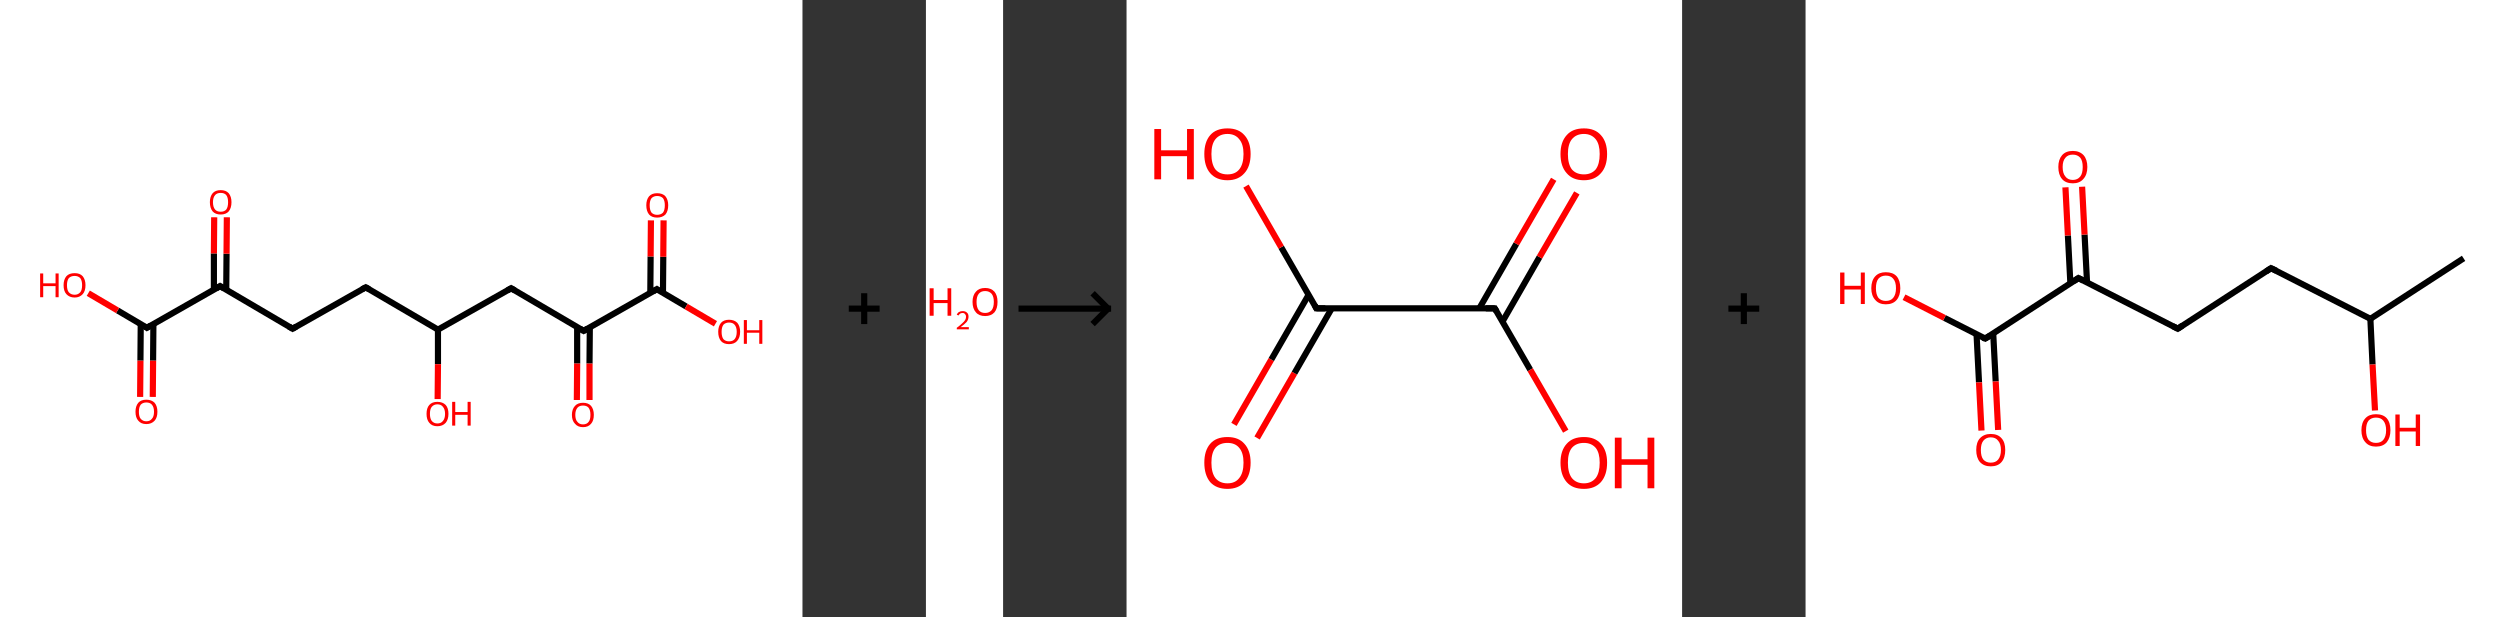 <?xml version='1.0' encoding='ASCII' standalone='yes'?>
<svg xmlns="http://www.w3.org/2000/svg" xmlns:xlink="http://www.w3.org/1999/xlink" version="1.1" width="810.0px" viewBox="0 0 810.0 200.0" height="200.0px">
  <rect x="0" y="0" width="810.0" height="200.0" fill="#333333" stroke="none"/>
  <g>
    <g transform="translate(0, 0) scale(1 1) "><!-- END OF HEADER -->
<rect style="opacity:1.0;fill:#FFFFFF;stroke:none" width="260.0" height="200.0" x="0.0" y="0.0"> </rect>
<path class="bond-0 atom-0 atom-1" d="M 45.4,128.6 L 45.5,116.8" style="fill:none;fill-rule:evenodd;stroke:#FF0000;stroke-width:2.0px;stroke-linecap:butt;stroke-linejoin:miter;stroke-opacity:1"/>
<path class="bond-0 atom-0 atom-1" d="M 45.5,116.8 L 45.6,105.0" style="fill:none;fill-rule:evenodd;stroke:#000000;stroke-width:2.0px;stroke-linecap:butt;stroke-linejoin:miter;stroke-opacity:1"/>
<path class="bond-0 atom-0 atom-1" d="M 49.5,128.6 L 49.6,116.8" style="fill:none;fill-rule:evenodd;stroke:#FF0000;stroke-width:2.0px;stroke-linecap:butt;stroke-linejoin:miter;stroke-opacity:1"/>
<path class="bond-0 atom-0 atom-1" d="M 49.6,116.8 L 49.7,105.0" style="fill:none;fill-rule:evenodd;stroke:#000000;stroke-width:2.0px;stroke-linecap:butt;stroke-linejoin:miter;stroke-opacity:1"/>
<path class="bond-1 atom-1 atom-2" d="M 47.6,106.2 L 38.1,100.6" style="fill:none;fill-rule:evenodd;stroke:#000000;stroke-width:2.0px;stroke-linecap:butt;stroke-linejoin:miter;stroke-opacity:1"/>
<path class="bond-1 atom-1 atom-2" d="M 38.1,100.6 L 28.6,95.0" style="fill:none;fill-rule:evenodd;stroke:#FF0000;stroke-width:2.0px;stroke-linecap:butt;stroke-linejoin:miter;stroke-opacity:1"/>
<path class="bond-2 atom-1 atom-3" d="M 47.6,106.2 L 71.3,92.7" style="fill:none;fill-rule:evenodd;stroke:#000000;stroke-width:2.0px;stroke-linecap:butt;stroke-linejoin:miter;stroke-opacity:1"/>
<path class="bond-3 atom-3 atom-4" d="M 73.3,93.9 L 73.4,82.2" style="fill:none;fill-rule:evenodd;stroke:#000000;stroke-width:2.0px;stroke-linecap:butt;stroke-linejoin:miter;stroke-opacity:1"/>
<path class="bond-3 atom-3 atom-4" d="M 73.4,82.2 L 73.5,70.4" style="fill:none;fill-rule:evenodd;stroke:#FF0000;stroke-width:2.0px;stroke-linecap:butt;stroke-linejoin:miter;stroke-opacity:1"/>
<path class="bond-3 atom-3 atom-4" d="M 69.3,93.9 L 69.3,82.1" style="fill:none;fill-rule:evenodd;stroke:#000000;stroke-width:2.0px;stroke-linecap:butt;stroke-linejoin:miter;stroke-opacity:1"/>
<path class="bond-3 atom-3 atom-4" d="M 69.3,82.1 L 69.4,70.4" style="fill:none;fill-rule:evenodd;stroke:#FF0000;stroke-width:2.0px;stroke-linecap:butt;stroke-linejoin:miter;stroke-opacity:1"/>
<path class="bond-4 atom-3 atom-5" d="M 71.3,92.7 L 94.8,106.5" style="fill:none;fill-rule:evenodd;stroke:#000000;stroke-width:2.0px;stroke-linecap:butt;stroke-linejoin:miter;stroke-opacity:1"/>
<path class="bond-5 atom-5 atom-6" d="M 94.8,106.5 L 118.5,93.1" style="fill:none;fill-rule:evenodd;stroke:#000000;stroke-width:2.0px;stroke-linecap:butt;stroke-linejoin:miter;stroke-opacity:1"/>
<path class="bond-6 atom-6 atom-7" d="M 118.5,93.1 L 141.9,106.8" style="fill:none;fill-rule:evenodd;stroke:#000000;stroke-width:2.0px;stroke-linecap:butt;stroke-linejoin:miter;stroke-opacity:1"/>
<path class="bond-7 atom-7 atom-8" d="M 141.9,106.8 L 141.9,118.0" style="fill:none;fill-rule:evenodd;stroke:#000000;stroke-width:2.0px;stroke-linecap:butt;stroke-linejoin:miter;stroke-opacity:1"/>
<path class="bond-7 atom-7 atom-8" d="M 141.9,118.0 L 141.8,129.3" style="fill:none;fill-rule:evenodd;stroke:#FF0000;stroke-width:2.0px;stroke-linecap:butt;stroke-linejoin:miter;stroke-opacity:1"/>
<path class="bond-8 atom-7 atom-9" d="M 141.9,106.8 L 165.6,93.4" style="fill:none;fill-rule:evenodd;stroke:#000000;stroke-width:2.0px;stroke-linecap:butt;stroke-linejoin:miter;stroke-opacity:1"/>
<path class="bond-9 atom-9 atom-10" d="M 165.6,93.4 L 189.1,107.2" style="fill:none;fill-rule:evenodd;stroke:#000000;stroke-width:2.0px;stroke-linecap:butt;stroke-linejoin:miter;stroke-opacity:1"/>
<path class="bond-10 atom-10 atom-11" d="M 187.0,106.0 L 187.0,117.8" style="fill:none;fill-rule:evenodd;stroke:#000000;stroke-width:2.0px;stroke-linecap:butt;stroke-linejoin:miter;stroke-opacity:1"/>
<path class="bond-10 atom-10 atom-11" d="M 187.0,117.8 L 186.9,129.6" style="fill:none;fill-rule:evenodd;stroke:#FF0000;stroke-width:2.0px;stroke-linecap:butt;stroke-linejoin:miter;stroke-opacity:1"/>
<path class="bond-10 atom-10 atom-11" d="M 191.1,106.0 L 191.0,117.8" style="fill:none;fill-rule:evenodd;stroke:#000000;stroke-width:2.0px;stroke-linecap:butt;stroke-linejoin:miter;stroke-opacity:1"/>
<path class="bond-10 atom-10 atom-11" d="M 191.0,117.8 L 191.0,129.6" style="fill:none;fill-rule:evenodd;stroke:#FF0000;stroke-width:2.0px;stroke-linecap:butt;stroke-linejoin:miter;stroke-opacity:1"/>
<path class="bond-11 atom-10 atom-12" d="M 189.1,107.2 L 212.8,93.7" style="fill:none;fill-rule:evenodd;stroke:#000000;stroke-width:2.0px;stroke-linecap:butt;stroke-linejoin:miter;stroke-opacity:1"/>
<path class="bond-12 atom-12 atom-13" d="M 214.8,94.9 L 214.9,83.2" style="fill:none;fill-rule:evenodd;stroke:#000000;stroke-width:2.0px;stroke-linecap:butt;stroke-linejoin:miter;stroke-opacity:1"/>
<path class="bond-12 atom-12 atom-13" d="M 214.9,83.2 L 215.0,71.4" style="fill:none;fill-rule:evenodd;stroke:#FF0000;stroke-width:2.0px;stroke-linecap:butt;stroke-linejoin:miter;stroke-opacity:1"/>
<path class="bond-12 atom-12 atom-13" d="M 210.7,94.9 L 210.8,83.1" style="fill:none;fill-rule:evenodd;stroke:#000000;stroke-width:2.0px;stroke-linecap:butt;stroke-linejoin:miter;stroke-opacity:1"/>
<path class="bond-12 atom-12 atom-13" d="M 210.8,83.1 L 210.9,71.4" style="fill:none;fill-rule:evenodd;stroke:#FF0000;stroke-width:2.0px;stroke-linecap:butt;stroke-linejoin:miter;stroke-opacity:1"/>
<path class="bond-13 atom-12 atom-14" d="M 212.8,93.7 L 222.3,99.3" style="fill:none;fill-rule:evenodd;stroke:#000000;stroke-width:2.0px;stroke-linecap:butt;stroke-linejoin:miter;stroke-opacity:1"/>
<path class="bond-13 atom-12 atom-14" d="M 222.3,99.3 L 231.8,104.9" style="fill:none;fill-rule:evenodd;stroke:#FF0000;stroke-width:2.0px;stroke-linecap:butt;stroke-linejoin:miter;stroke-opacity:1"/>
<path d="M 47.2,105.9 L 47.6,106.2 L 48.8,105.5" style="fill:none;stroke:#000000;stroke-width:2.0px;stroke-linecap:butt;stroke-linejoin:miter;stroke-opacity:1;"/>
<path d="M 70.1,93.4 L 71.3,92.7 L 72.5,93.4" style="fill:none;stroke:#000000;stroke-width:2.0px;stroke-linecap:butt;stroke-linejoin:miter;stroke-opacity:1;"/>
<path d="M 93.6,105.8 L 94.8,106.5 L 96.0,105.8" style="fill:none;stroke:#000000;stroke-width:2.0px;stroke-linecap:butt;stroke-linejoin:miter;stroke-opacity:1;"/>
<path d="M 117.3,93.7 L 118.5,93.1 L 119.6,93.7" style="fill:none;stroke:#000000;stroke-width:2.0px;stroke-linecap:butt;stroke-linejoin:miter;stroke-opacity:1;"/>
<path d="M 164.4,94.1 L 165.6,93.4 L 166.8,94.1" style="fill:none;stroke:#000000;stroke-width:2.0px;stroke-linecap:butt;stroke-linejoin:miter;stroke-opacity:1;"/>
<path d="M 187.9,106.5 L 189.1,107.2 L 190.3,106.5" style="fill:none;stroke:#000000;stroke-width:2.0px;stroke-linecap:butt;stroke-linejoin:miter;stroke-opacity:1;"/>
<path d="M 211.6,94.4 L 212.8,93.7 L 213.2,94.0" style="fill:none;stroke:#000000;stroke-width:2.0px;stroke-linecap:butt;stroke-linejoin:miter;stroke-opacity:1;"/>
<path class="atom-0" d="M 43.9 133.4 Q 43.9 131.6, 44.8 130.5 Q 45.7 129.5, 47.4 129.5 Q 49.1 129.5, 50.1 130.5 Q 51.0 131.6, 51.0 133.4 Q 51.0 135.3, 50.1 136.3 Q 49.1 137.4, 47.4 137.4 Q 45.7 137.4, 44.8 136.3 Q 43.9 135.3, 43.9 133.4 M 47.4 136.5 Q 48.6 136.5, 49.2 135.7 Q 49.9 135.0, 49.9 133.4 Q 49.9 131.9, 49.2 131.1 Q 48.6 130.4, 47.4 130.4 Q 46.3 130.4, 45.6 131.1 Q 45.0 131.9, 45.0 133.4 Q 45.0 135.0, 45.6 135.7 Q 46.3 136.5, 47.4 136.5 " fill="#FF0000"/>
<path class="atom-2" d="M 13.0 88.6 L 14.0 88.6 L 14.0 91.8 L 18.0 91.8 L 18.0 88.6 L 19.0 88.6 L 19.0 96.3 L 18.0 96.3 L 18.0 92.7 L 14.0 92.7 L 14.0 96.3 L 13.0 96.3 L 13.0 88.6 " fill="#FF0000"/>
<path class="atom-2" d="M 20.6 92.4 Q 20.6 90.6, 21.5 89.5 Q 22.4 88.5, 24.2 88.5 Q 25.9 88.5, 26.8 89.5 Q 27.7 90.6, 27.7 92.4 Q 27.7 94.3, 26.8 95.3 Q 25.8 96.4, 24.2 96.4 Q 22.5 96.4, 21.5 95.3 Q 20.6 94.3, 20.6 92.4 M 24.2 95.5 Q 25.3 95.5, 26.0 94.7 Q 26.6 94.0, 26.6 92.4 Q 26.6 90.9, 26.0 90.1 Q 25.3 89.4, 24.2 89.4 Q 23.0 89.4, 22.3 90.1 Q 21.7 90.9, 21.7 92.4 Q 21.7 94.0, 22.3 94.7 Q 23.0 95.5, 24.2 95.5 " fill="#FF0000"/>
<path class="atom-4" d="M 68.0 65.5 Q 68.0 63.7, 68.9 62.6 Q 69.8 61.6, 71.5 61.6 Q 73.2 61.6, 74.1 62.6 Q 75.0 63.7, 75.0 65.5 Q 75.0 67.4, 74.1 68.5 Q 73.2 69.5, 71.5 69.5 Q 69.8 69.5, 68.9 68.5 Q 68.0 67.4, 68.0 65.5 M 71.5 68.6 Q 72.7 68.6, 73.3 67.9 Q 73.9 67.1, 73.9 65.5 Q 73.9 64.0, 73.3 63.2 Q 72.7 62.5, 71.5 62.5 Q 70.3 62.5, 69.7 63.2 Q 69.0 64.0, 69.0 65.5 Q 69.0 67.1, 69.7 67.9 Q 70.3 68.6, 71.5 68.6 " fill="#FF0000"/>
<path class="atom-8" d="M 138.2 134.1 Q 138.2 132.2, 139.1 131.2 Q 140.0 130.2, 141.7 130.2 Q 143.4 130.2, 144.4 131.2 Q 145.3 132.2, 145.3 134.1 Q 145.3 135.9, 144.4 137.0 Q 143.4 138.1, 141.7 138.1 Q 140.0 138.1, 139.1 137.0 Q 138.2 136.0, 138.2 134.1 M 141.7 137.2 Q 142.9 137.2, 143.5 136.4 Q 144.2 135.6, 144.2 134.1 Q 144.2 132.6, 143.5 131.8 Q 142.9 131.0, 141.7 131.0 Q 140.6 131.0, 139.9 131.8 Q 139.3 132.5, 139.3 134.1 Q 139.3 135.6, 139.9 136.4 Q 140.6 137.2, 141.7 137.2 " fill="#FF0000"/>
<path class="atom-8" d="M 146.5 130.2 L 147.5 130.2 L 147.5 133.5 L 151.5 133.5 L 151.5 130.2 L 152.5 130.2 L 152.5 137.9 L 151.5 137.9 L 151.5 134.4 L 147.5 134.4 L 147.5 137.9 L 146.5 137.9 L 146.5 130.2 " fill="#FF0000"/>
<path class="atom-11" d="M 185.3 134.4 Q 185.3 132.6, 186.3 131.5 Q 187.2 130.5, 188.9 130.5 Q 190.6 130.5, 191.5 131.5 Q 192.4 132.6, 192.4 134.4 Q 192.4 136.3, 191.5 137.3 Q 190.6 138.4, 188.9 138.4 Q 187.2 138.4, 186.3 137.3 Q 185.3 136.3, 185.3 134.4 M 188.9 137.5 Q 190.1 137.5, 190.7 136.7 Q 191.3 136.0, 191.3 134.4 Q 191.3 132.9, 190.7 132.1 Q 190.1 131.4, 188.9 131.4 Q 187.7 131.4, 187.1 132.1 Q 186.4 132.9, 186.4 134.4 Q 186.4 136.0, 187.1 136.7 Q 187.7 137.5, 188.9 137.5 " fill="#FF0000"/>
<path class="atom-13" d="M 209.4 66.5 Q 209.4 64.7, 210.3 63.6 Q 211.2 62.6, 212.9 62.6 Q 214.7 62.6, 215.6 63.6 Q 216.5 64.7, 216.5 66.5 Q 216.5 68.4, 215.6 69.5 Q 214.6 70.5, 212.9 70.5 Q 211.2 70.5, 210.3 69.5 Q 209.4 68.4, 209.4 66.5 M 212.9 69.6 Q 214.1 69.6, 214.8 68.9 Q 215.4 68.1, 215.4 66.5 Q 215.4 65.0, 214.8 64.2 Q 214.1 63.5, 212.9 63.5 Q 211.8 63.5, 211.1 64.2 Q 210.5 65.0, 210.5 66.5 Q 210.5 68.1, 211.1 68.9 Q 211.8 69.6, 212.9 69.6 " fill="#FF0000"/>
<path class="atom-14" d="M 232.7 107.5 Q 232.7 105.7, 233.6 104.6 Q 234.5 103.6, 236.2 103.6 Q 237.9 103.6, 238.9 104.6 Q 239.8 105.7, 239.8 107.5 Q 239.8 109.4, 238.8 110.5 Q 237.9 111.5, 236.2 111.5 Q 234.5 111.5, 233.6 110.5 Q 232.7 109.4, 232.7 107.5 M 236.2 110.6 Q 237.4 110.6, 238.0 109.9 Q 238.7 109.1, 238.7 107.5 Q 238.7 106.0, 238.0 105.2 Q 237.4 104.5, 236.2 104.5 Q 235.1 104.5, 234.4 105.2 Q 233.8 106.0, 233.8 107.5 Q 233.8 109.1, 234.4 109.9 Q 235.1 110.6, 236.2 110.6 " fill="#FF0000"/>
<path class="atom-14" d="M 241.0 103.7 L 242.0 103.7 L 242.0 107.0 L 246.0 107.0 L 246.0 103.7 L 247.0 103.7 L 247.0 111.4 L 246.0 111.4 L 246.0 107.8 L 242.0 107.8 L 242.0 111.4 L 241.0 111.4 L 241.0 103.7 " fill="#FF0000"/>
</g>
    <g transform="translate(260.0, 0) scale(1 1) "><line x1="15" y1="100" x2="25" y2="100" style="stroke:rgb(0,0,0);stroke-width:2"/>
  <line x1="20" y1="95" x2="20" y2="105" style="stroke:rgb(0,0,0);stroke-width:2"/>
</g>
    <g transform="translate(300.0, 0) scale(1 1) "><!-- END OF HEADER -->
<rect style="opacity:1.0;fill:#FFFFFF;stroke:none" width="25.0" height="200.0" x="0.0" y="0.0"> </rect>
<path class="atom-0" d="M 1.2 93.4 L 2.5 93.4 L 2.5 97.2 L 7.0 97.2 L 7.0 93.4 L 8.2 93.4 L 8.2 102.3 L 7.0 102.3 L 7.0 98.2 L 2.5 98.2 L 2.5 102.3 L 1.2 102.3 L 1.2 93.4 " fill="#FF0000"/>
<path class="atom-0" d="M 10.0 102.0 Q 10.2 101.4, 10.7 101.1 Q 11.2 100.8, 11.9 100.8 Q 12.8 100.8, 13.3 101.3 Q 13.8 101.7, 13.8 102.6 Q 13.8 103.5, 13.2 104.3 Q 12.5 105.1, 11.2 106.0 L 13.9 106.0 L 13.9 106.7 L 10.0 106.7 L 10.0 106.2 Q 11.1 105.4, 11.7 104.8 Q 12.4 104.2, 12.7 103.7 Q 13.0 103.2, 13.0 102.6 Q 13.0 102.1, 12.7 101.8 Q 12.4 101.4, 11.9 101.4 Q 11.5 101.4, 11.1 101.6 Q 10.8 101.8, 10.6 102.2 L 10.0 102.0 " fill="#FF0000"/>
<path class="atom-0" d="M 15.1 97.8 Q 15.1 95.7, 16.2 94.5 Q 17.2 93.3, 19.2 93.3 Q 21.1 93.3, 22.2 94.5 Q 23.2 95.7, 23.2 97.8 Q 23.2 100.0, 22.2 101.2 Q 21.1 102.4, 19.2 102.4 Q 17.2 102.4, 16.2 101.2 Q 15.1 100.0, 15.1 97.8 M 19.2 101.4 Q 20.5 101.4, 21.3 100.5 Q 22.0 99.6, 22.0 97.8 Q 22.0 96.1, 21.3 95.2 Q 20.5 94.3, 19.2 94.3 Q 17.8 94.3, 17.1 95.2 Q 16.4 96.1, 16.4 97.8 Q 16.4 99.6, 17.1 100.5 Q 17.8 101.4, 19.2 101.4 " fill="#FF0000"/>
</g>
    <g transform="translate(325.0, 0) scale(1 1) "><line x1="5" y1="100" x2="35" y2="100" style="stroke:rgb(0,0,0);stroke-width:2"/>
  <line x1="34" y1="100" x2="29" y2="95" style="stroke:rgb(0,0,0);stroke-width:2"/>
  <line x1="34" y1="100" x2="29" y2="105" style="stroke:rgb(0,0,0);stroke-width:2"/>
</g>
    <g transform="translate(365.0, 0) scale(1 1) "><!-- END OF HEADER -->
<rect style="opacity:1.0;fill:#FFFFFF;stroke:none" width="180.0" height="200.0" x="0.0" y="0.0"> </rect>
<path class="bond-0 atom-0 atom-1" d="M 34.8,137.5 L 46.9,116.5" style="fill:none;fill-rule:evenodd;stroke:#FF0000;stroke-width:2.0px;stroke-linecap:butt;stroke-linejoin:miter;stroke-opacity:1"/>
<path class="bond-0 atom-0 atom-1" d="M 46.9,116.5 L 59.0,95.5" style="fill:none;fill-rule:evenodd;stroke:#000000;stroke-width:2.0px;stroke-linecap:butt;stroke-linejoin:miter;stroke-opacity:1"/>
<path class="bond-0 atom-0 atom-1" d="M 42.3,141.9 L 54.4,120.9" style="fill:none;fill-rule:evenodd;stroke:#FF0000;stroke-width:2.0px;stroke-linecap:butt;stroke-linejoin:miter;stroke-opacity:1"/>
<path class="bond-0 atom-0 atom-1" d="M 54.4,120.9 L 66.5,99.9" style="fill:none;fill-rule:evenodd;stroke:#000000;stroke-width:2.0px;stroke-linecap:butt;stroke-linejoin:miter;stroke-opacity:1"/>
<path class="bond-1 atom-1 atom-2" d="M 61.5,99.9 L 50.1,80.1" style="fill:none;fill-rule:evenodd;stroke:#000000;stroke-width:2.0px;stroke-linecap:butt;stroke-linejoin:miter;stroke-opacity:1"/>
<path class="bond-1 atom-1 atom-2" d="M 50.1,80.1 L 38.7,60.3" style="fill:none;fill-rule:evenodd;stroke:#FF0000;stroke-width:2.0px;stroke-linecap:butt;stroke-linejoin:miter;stroke-opacity:1"/>
<path class="bond-2 atom-1 atom-3" d="M 61.5,99.9 L 119.3,99.9" style="fill:none;fill-rule:evenodd;stroke:#000000;stroke-width:2.0px;stroke-linecap:butt;stroke-linejoin:miter;stroke-opacity:1"/>
<path class="bond-3 atom-3 atom-4" d="M 121.8,104.2 L 133.8,83.3" style="fill:none;fill-rule:evenodd;stroke:#000000;stroke-width:2.0px;stroke-linecap:butt;stroke-linejoin:miter;stroke-opacity:1"/>
<path class="bond-3 atom-3 atom-4" d="M 133.8,83.3 L 145.9,62.5" style="fill:none;fill-rule:evenodd;stroke:#FF0000;stroke-width:2.0px;stroke-linecap:butt;stroke-linejoin:miter;stroke-opacity:1"/>
<path class="bond-3 atom-3 atom-4" d="M 114.3,99.9 L 126.3,79.0" style="fill:none;fill-rule:evenodd;stroke:#000000;stroke-width:2.0px;stroke-linecap:butt;stroke-linejoin:miter;stroke-opacity:1"/>
<path class="bond-3 atom-3 atom-4" d="M 126.3,79.0 L 138.4,58.1" style="fill:none;fill-rule:evenodd;stroke:#FF0000;stroke-width:2.0px;stroke-linecap:butt;stroke-linejoin:miter;stroke-opacity:1"/>
<path class="bond-4 atom-3 atom-5" d="M 119.3,99.9 L 130.8,119.8" style="fill:none;fill-rule:evenodd;stroke:#000000;stroke-width:2.0px;stroke-linecap:butt;stroke-linejoin:miter;stroke-opacity:1"/>
<path class="bond-4 atom-3 atom-5" d="M 130.8,119.8 L 142.3,139.7" style="fill:none;fill-rule:evenodd;stroke:#FF0000;stroke-width:2.0px;stroke-linecap:butt;stroke-linejoin:miter;stroke-opacity:1"/>
<path d="M 61.0,98.9 L 61.5,99.9 L 64.4,99.9" style="fill:none;stroke:#000000;stroke-width:2.0px;stroke-linecap:butt;stroke-linejoin:miter;stroke-opacity:1;"/>
<path d="M 116.4,99.9 L 119.3,99.9 L 119.9,100.9" style="fill:none;stroke:#000000;stroke-width:2.0px;stroke-linecap:butt;stroke-linejoin:miter;stroke-opacity:1;"/>
<path class="atom-0" d="M 25.2 149.9 Q 25.2 146.0, 27.1 143.8 Q 29.0 141.6, 32.7 141.6 Q 36.3 141.6, 38.2 143.8 Q 40.2 146.0, 40.2 149.9 Q 40.2 153.9, 38.2 156.2 Q 36.2 158.4, 32.7 158.4 Q 29.1 158.4, 27.1 156.2 Q 25.2 153.9, 25.2 149.9 M 32.7 156.6 Q 35.2 156.6, 36.5 154.9 Q 37.9 153.2, 37.9 149.9 Q 37.9 146.7, 36.5 145.1 Q 35.2 143.5, 32.7 143.5 Q 30.2 143.5, 28.8 145.1 Q 27.5 146.7, 27.5 149.9 Q 27.5 153.2, 28.8 154.9 Q 30.2 156.6, 32.7 156.6 " fill="#FF0000"/>
<path class="atom-2" d="M 9.0 41.8 L 11.2 41.8 L 11.2 48.7 L 19.6 48.7 L 19.6 41.8 L 21.8 41.8 L 21.8 58.1 L 19.6 58.1 L 19.6 50.6 L 11.2 50.6 L 11.2 58.1 L 9.0 58.1 L 9.0 41.8 " fill="#FF0000"/>
<path class="atom-2" d="M 25.2 49.9 Q 25.2 46.0, 27.1 43.8 Q 29.0 41.6, 32.7 41.6 Q 36.3 41.6, 38.2 43.8 Q 40.2 46.0, 40.2 49.9 Q 40.2 53.9, 38.2 56.1 Q 36.2 58.4, 32.7 58.4 Q 29.1 58.4, 27.1 56.1 Q 25.2 53.9, 25.2 49.9 M 32.7 56.5 Q 35.2 56.5, 36.5 54.9 Q 37.9 53.2, 37.9 49.9 Q 37.9 46.7, 36.5 45.1 Q 35.2 43.4, 32.7 43.4 Q 30.2 43.4, 28.8 45.1 Q 27.5 46.7, 27.5 49.9 Q 27.5 53.2, 28.8 54.9 Q 30.2 56.5, 32.7 56.5 " fill="#FF0000"/>
<path class="atom-4" d="M 140.6 49.9 Q 140.6 46.0, 142.6 43.8 Q 144.5 41.6, 148.2 41.6 Q 151.8 41.6, 153.7 43.8 Q 155.7 46.0, 155.7 49.9 Q 155.7 53.9, 153.7 56.1 Q 151.7 58.4, 148.2 58.4 Q 144.5 58.4, 142.6 56.1 Q 140.6 53.9, 140.6 49.9 M 148.2 56.5 Q 150.6 56.5, 152.0 54.9 Q 153.3 53.2, 153.3 49.9 Q 153.3 46.7, 152.0 45.1 Q 150.6 43.4, 148.2 43.4 Q 145.7 43.4, 144.3 45.1 Q 143.0 46.7, 143.0 49.9 Q 143.0 53.2, 144.3 54.9 Q 145.7 56.5, 148.2 56.5 " fill="#FF0000"/>
<path class="atom-5" d="M 140.6 149.9 Q 140.6 146.0, 142.6 143.8 Q 144.5 141.6, 148.2 141.6 Q 151.8 141.6, 153.7 143.8 Q 155.7 146.0, 155.7 149.9 Q 155.7 153.9, 153.7 156.2 Q 151.7 158.4, 148.2 158.4 Q 144.5 158.4, 142.6 156.2 Q 140.6 153.9, 140.6 149.9 M 148.2 156.6 Q 150.6 156.6, 152.0 154.9 Q 153.3 153.2, 153.3 149.9 Q 153.3 146.7, 152.0 145.1 Q 150.6 143.5, 148.2 143.5 Q 145.7 143.5, 144.3 145.1 Q 143.0 146.7, 143.0 149.9 Q 143.0 153.2, 144.3 154.9 Q 145.7 156.6, 148.2 156.6 " fill="#FF0000"/>
<path class="atom-5" d="M 158.2 141.8 L 160.4 141.8 L 160.4 148.8 L 168.8 148.8 L 168.8 141.8 L 171.0 141.8 L 171.0 158.2 L 168.8 158.2 L 168.8 150.6 L 160.4 150.6 L 160.4 158.2 L 158.2 158.2 L 158.2 141.8 " fill="#FF0000"/>
</g>
    <g transform="translate(545.0, 0) scale(1 1) "><line x1="15" y1="100" x2="25" y2="100" style="stroke:rgb(0,0,0);stroke-width:2"/>
  <line x1="20" y1="95" x2="20" y2="105" style="stroke:rgb(0,0,0);stroke-width:2"/>
</g>
    <g transform="translate(585.0, 0) scale(1 1) "><!-- END OF HEADER -->
<rect style="opacity:1.0;fill:#FFFFFF;stroke:none" width="225.0" height="200.0" x="0.0" y="0.0"> </rect>
<path class="bond-0 atom-0 atom-1" d="M 213.2,83.7 L 183.0,103.3" style="fill:none;fill-rule:evenodd;stroke:#000000;stroke-width:2.0px;stroke-linecap:butt;stroke-linejoin:miter;stroke-opacity:1"/>
<path class="bond-1 atom-1 atom-2" d="M 183.0,103.3 L 183.7,118.1" style="fill:none;fill-rule:evenodd;stroke:#000000;stroke-width:2.0px;stroke-linecap:butt;stroke-linejoin:miter;stroke-opacity:1"/>
<path class="bond-1 atom-1 atom-2" d="M 183.7,118.1 L 184.5,133.0" style="fill:none;fill-rule:evenodd;stroke:#FF0000;stroke-width:2.0px;stroke-linecap:butt;stroke-linejoin:miter;stroke-opacity:1"/>
<path class="bond-2 atom-1 atom-3" d="M 183.0,103.3 L 150.8,86.9" style="fill:none;fill-rule:evenodd;stroke:#000000;stroke-width:2.0px;stroke-linecap:butt;stroke-linejoin:miter;stroke-opacity:1"/>
<path class="bond-3 atom-3 atom-4" d="M 150.8,86.9 L 120.6,106.5" style="fill:none;fill-rule:evenodd;stroke:#000000;stroke-width:2.0px;stroke-linecap:butt;stroke-linejoin:miter;stroke-opacity:1"/>
<path class="bond-4 atom-4 atom-5" d="M 120.6,106.5 L 88.4,90.1" style="fill:none;fill-rule:evenodd;stroke:#000000;stroke-width:2.0px;stroke-linecap:butt;stroke-linejoin:miter;stroke-opacity:1"/>
<path class="bond-5 atom-5 atom-6" d="M 91.2,91.5 L 90.4,76.0" style="fill:none;fill-rule:evenodd;stroke:#000000;stroke-width:2.0px;stroke-linecap:butt;stroke-linejoin:miter;stroke-opacity:1"/>
<path class="bond-5 atom-5 atom-6" d="M 90.4,76.0 L 89.6,60.5" style="fill:none;fill-rule:evenodd;stroke:#FF0000;stroke-width:2.0px;stroke-linecap:butt;stroke-linejoin:miter;stroke-opacity:1"/>
<path class="bond-5 atom-5 atom-6" d="M 85.8,91.8 L 85.0,76.3" style="fill:none;fill-rule:evenodd;stroke:#000000;stroke-width:2.0px;stroke-linecap:butt;stroke-linejoin:miter;stroke-opacity:1"/>
<path class="bond-5 atom-5 atom-6" d="M 85.0,76.3 L 84.2,60.7" style="fill:none;fill-rule:evenodd;stroke:#FF0000;stroke-width:2.0px;stroke-linecap:butt;stroke-linejoin:miter;stroke-opacity:1"/>
<path class="bond-6 atom-5 atom-7" d="M 88.4,90.1 L 58.2,109.7" style="fill:none;fill-rule:evenodd;stroke:#000000;stroke-width:2.0px;stroke-linecap:butt;stroke-linejoin:miter;stroke-opacity:1"/>
<path class="bond-7 atom-7 atom-8" d="M 55.4,108.3 L 56.2,123.9" style="fill:none;fill-rule:evenodd;stroke:#000000;stroke-width:2.0px;stroke-linecap:butt;stroke-linejoin:miter;stroke-opacity:1"/>
<path class="bond-7 atom-7 atom-8" d="M 56.2,123.9 L 57.0,139.5" style="fill:none;fill-rule:evenodd;stroke:#FF0000;stroke-width:2.0px;stroke-linecap:butt;stroke-linejoin:miter;stroke-opacity:1"/>
<path class="bond-7 atom-7 atom-8" d="M 60.8,108.0 L 61.6,123.6" style="fill:none;fill-rule:evenodd;stroke:#000000;stroke-width:2.0px;stroke-linecap:butt;stroke-linejoin:miter;stroke-opacity:1"/>
<path class="bond-7 atom-7 atom-8" d="M 61.6,123.6 L 62.4,139.3" style="fill:none;fill-rule:evenodd;stroke:#FF0000;stroke-width:2.0px;stroke-linecap:butt;stroke-linejoin:miter;stroke-opacity:1"/>
<path class="bond-8 atom-7 atom-9" d="M 58.2,109.7 L 45.0,103.0" style="fill:none;fill-rule:evenodd;stroke:#000000;stroke-width:2.0px;stroke-linecap:butt;stroke-linejoin:miter;stroke-opacity:1"/>
<path class="bond-8 atom-7 atom-9" d="M 45.0,103.0 L 31.9,96.3" style="fill:none;fill-rule:evenodd;stroke:#FF0000;stroke-width:2.0px;stroke-linecap:butt;stroke-linejoin:miter;stroke-opacity:1"/>
<path d="M 152.5,87.7 L 150.8,86.9 L 149.3,87.9" style="fill:none;stroke:#000000;stroke-width:2.0px;stroke-linecap:butt;stroke-linejoin:miter;stroke-opacity:1;"/>
<path d="M 122.1,105.5 L 120.6,106.5 L 119.0,105.7" style="fill:none;stroke:#000000;stroke-width:2.0px;stroke-linecap:butt;stroke-linejoin:miter;stroke-opacity:1;"/>
<path d="M 90.0,90.9 L 88.4,90.1 L 86.9,91.1" style="fill:none;stroke:#000000;stroke-width:2.0px;stroke-linecap:butt;stroke-linejoin:miter;stroke-opacity:1;"/>
<path d="M 59.7,108.8 L 58.2,109.7 L 57.5,109.4" style="fill:none;stroke:#000000;stroke-width:2.0px;stroke-linecap:butt;stroke-linejoin:miter;stroke-opacity:1;"/>
<path class="atom-2" d="M 180.1 139.4 Q 180.1 136.9, 181.4 135.5 Q 182.6 134.2, 184.8 134.2 Q 187.1 134.2, 188.3 135.5 Q 189.5 136.9, 189.5 139.4 Q 189.5 141.8, 188.3 143.3 Q 187.1 144.7, 184.8 144.7 Q 182.6 144.7, 181.4 143.3 Q 180.1 141.9, 180.1 139.4 M 184.8 143.5 Q 186.4 143.5, 187.2 142.5 Q 188.1 141.4, 188.1 139.4 Q 188.1 137.4, 187.2 136.3 Q 186.4 135.3, 184.8 135.3 Q 183.3 135.3, 182.4 136.3 Q 181.6 137.3, 181.6 139.4 Q 181.6 141.4, 182.4 142.5 Q 183.3 143.5, 184.8 143.5 " fill="#FF0000"/>
<path class="atom-2" d="M 191.1 134.3 L 192.5 134.3 L 192.5 138.6 L 197.7 138.6 L 197.7 134.3 L 199.1 134.3 L 199.1 144.5 L 197.7 144.5 L 197.7 139.8 L 192.5 139.8 L 192.5 144.5 L 191.1 144.5 L 191.1 134.3 " fill="#FF0000"/>
<path class="atom-6" d="M 81.9 54.1 Q 81.9 51.7, 83.1 50.3 Q 84.3 48.9, 86.6 48.9 Q 88.8 48.9, 90.1 50.3 Q 91.3 51.7, 91.3 54.1 Q 91.3 56.6, 90.0 58.0 Q 88.8 59.4, 86.6 59.4 Q 84.3 59.4, 83.1 58.0 Q 81.9 56.6, 81.9 54.1 M 86.6 58.3 Q 88.1 58.3, 89.0 57.2 Q 89.8 56.2, 89.8 54.1 Q 89.8 52.1, 89.0 51.1 Q 88.1 50.1, 86.6 50.1 Q 85.0 50.1, 84.2 51.1 Q 83.3 52.1, 83.3 54.1 Q 83.3 56.2, 84.2 57.2 Q 85.0 58.3, 86.6 58.3 " fill="#FF0000"/>
<path class="atom-8" d="M 55.3 145.8 Q 55.3 143.3, 56.5 142.0 Q 57.8 140.6, 60.0 140.6 Q 62.3 140.6, 63.5 142.0 Q 64.7 143.3, 64.7 145.8 Q 64.7 148.3, 63.5 149.7 Q 62.3 151.1, 60.0 151.1 Q 57.8 151.1, 56.5 149.7 Q 55.3 148.3, 55.3 145.8 M 60.0 149.9 Q 61.6 149.9, 62.4 148.9 Q 63.3 147.8, 63.3 145.8 Q 63.3 143.8, 62.4 142.8 Q 61.6 141.7, 60.0 141.7 Q 58.5 141.7, 57.6 142.8 Q 56.8 143.8, 56.8 145.8 Q 56.8 147.9, 57.6 148.9 Q 58.5 149.9, 60.0 149.9 " fill="#FF0000"/>
<path class="atom-9" d="M 11.2 88.3 L 12.6 88.3 L 12.6 92.6 L 17.9 92.6 L 17.9 88.3 L 19.2 88.3 L 19.2 98.5 L 17.9 98.5 L 17.9 93.8 L 12.6 93.8 L 12.6 98.5 L 11.2 98.5 L 11.2 88.3 " fill="#FF0000"/>
<path class="atom-9" d="M 21.3 93.4 Q 21.3 90.9, 22.6 89.5 Q 23.8 88.2, 26.0 88.2 Q 28.3 88.2, 29.5 89.5 Q 30.7 90.9, 30.7 93.4 Q 30.7 95.8, 29.5 97.2 Q 28.3 98.6, 26.0 98.6 Q 23.8 98.6, 22.6 97.2 Q 21.3 95.8, 21.3 93.4 M 26.0 97.5 Q 27.6 97.5, 28.4 96.5 Q 29.3 95.4, 29.3 93.4 Q 29.3 91.3, 28.4 90.3 Q 27.6 89.3, 26.0 89.3 Q 24.5 89.3, 23.6 90.3 Q 22.8 91.3, 22.8 93.4 Q 22.8 95.4, 23.6 96.5 Q 24.5 97.5, 26.0 97.5 " fill="#FF0000"/>
</g>
  </g>
</svg>
